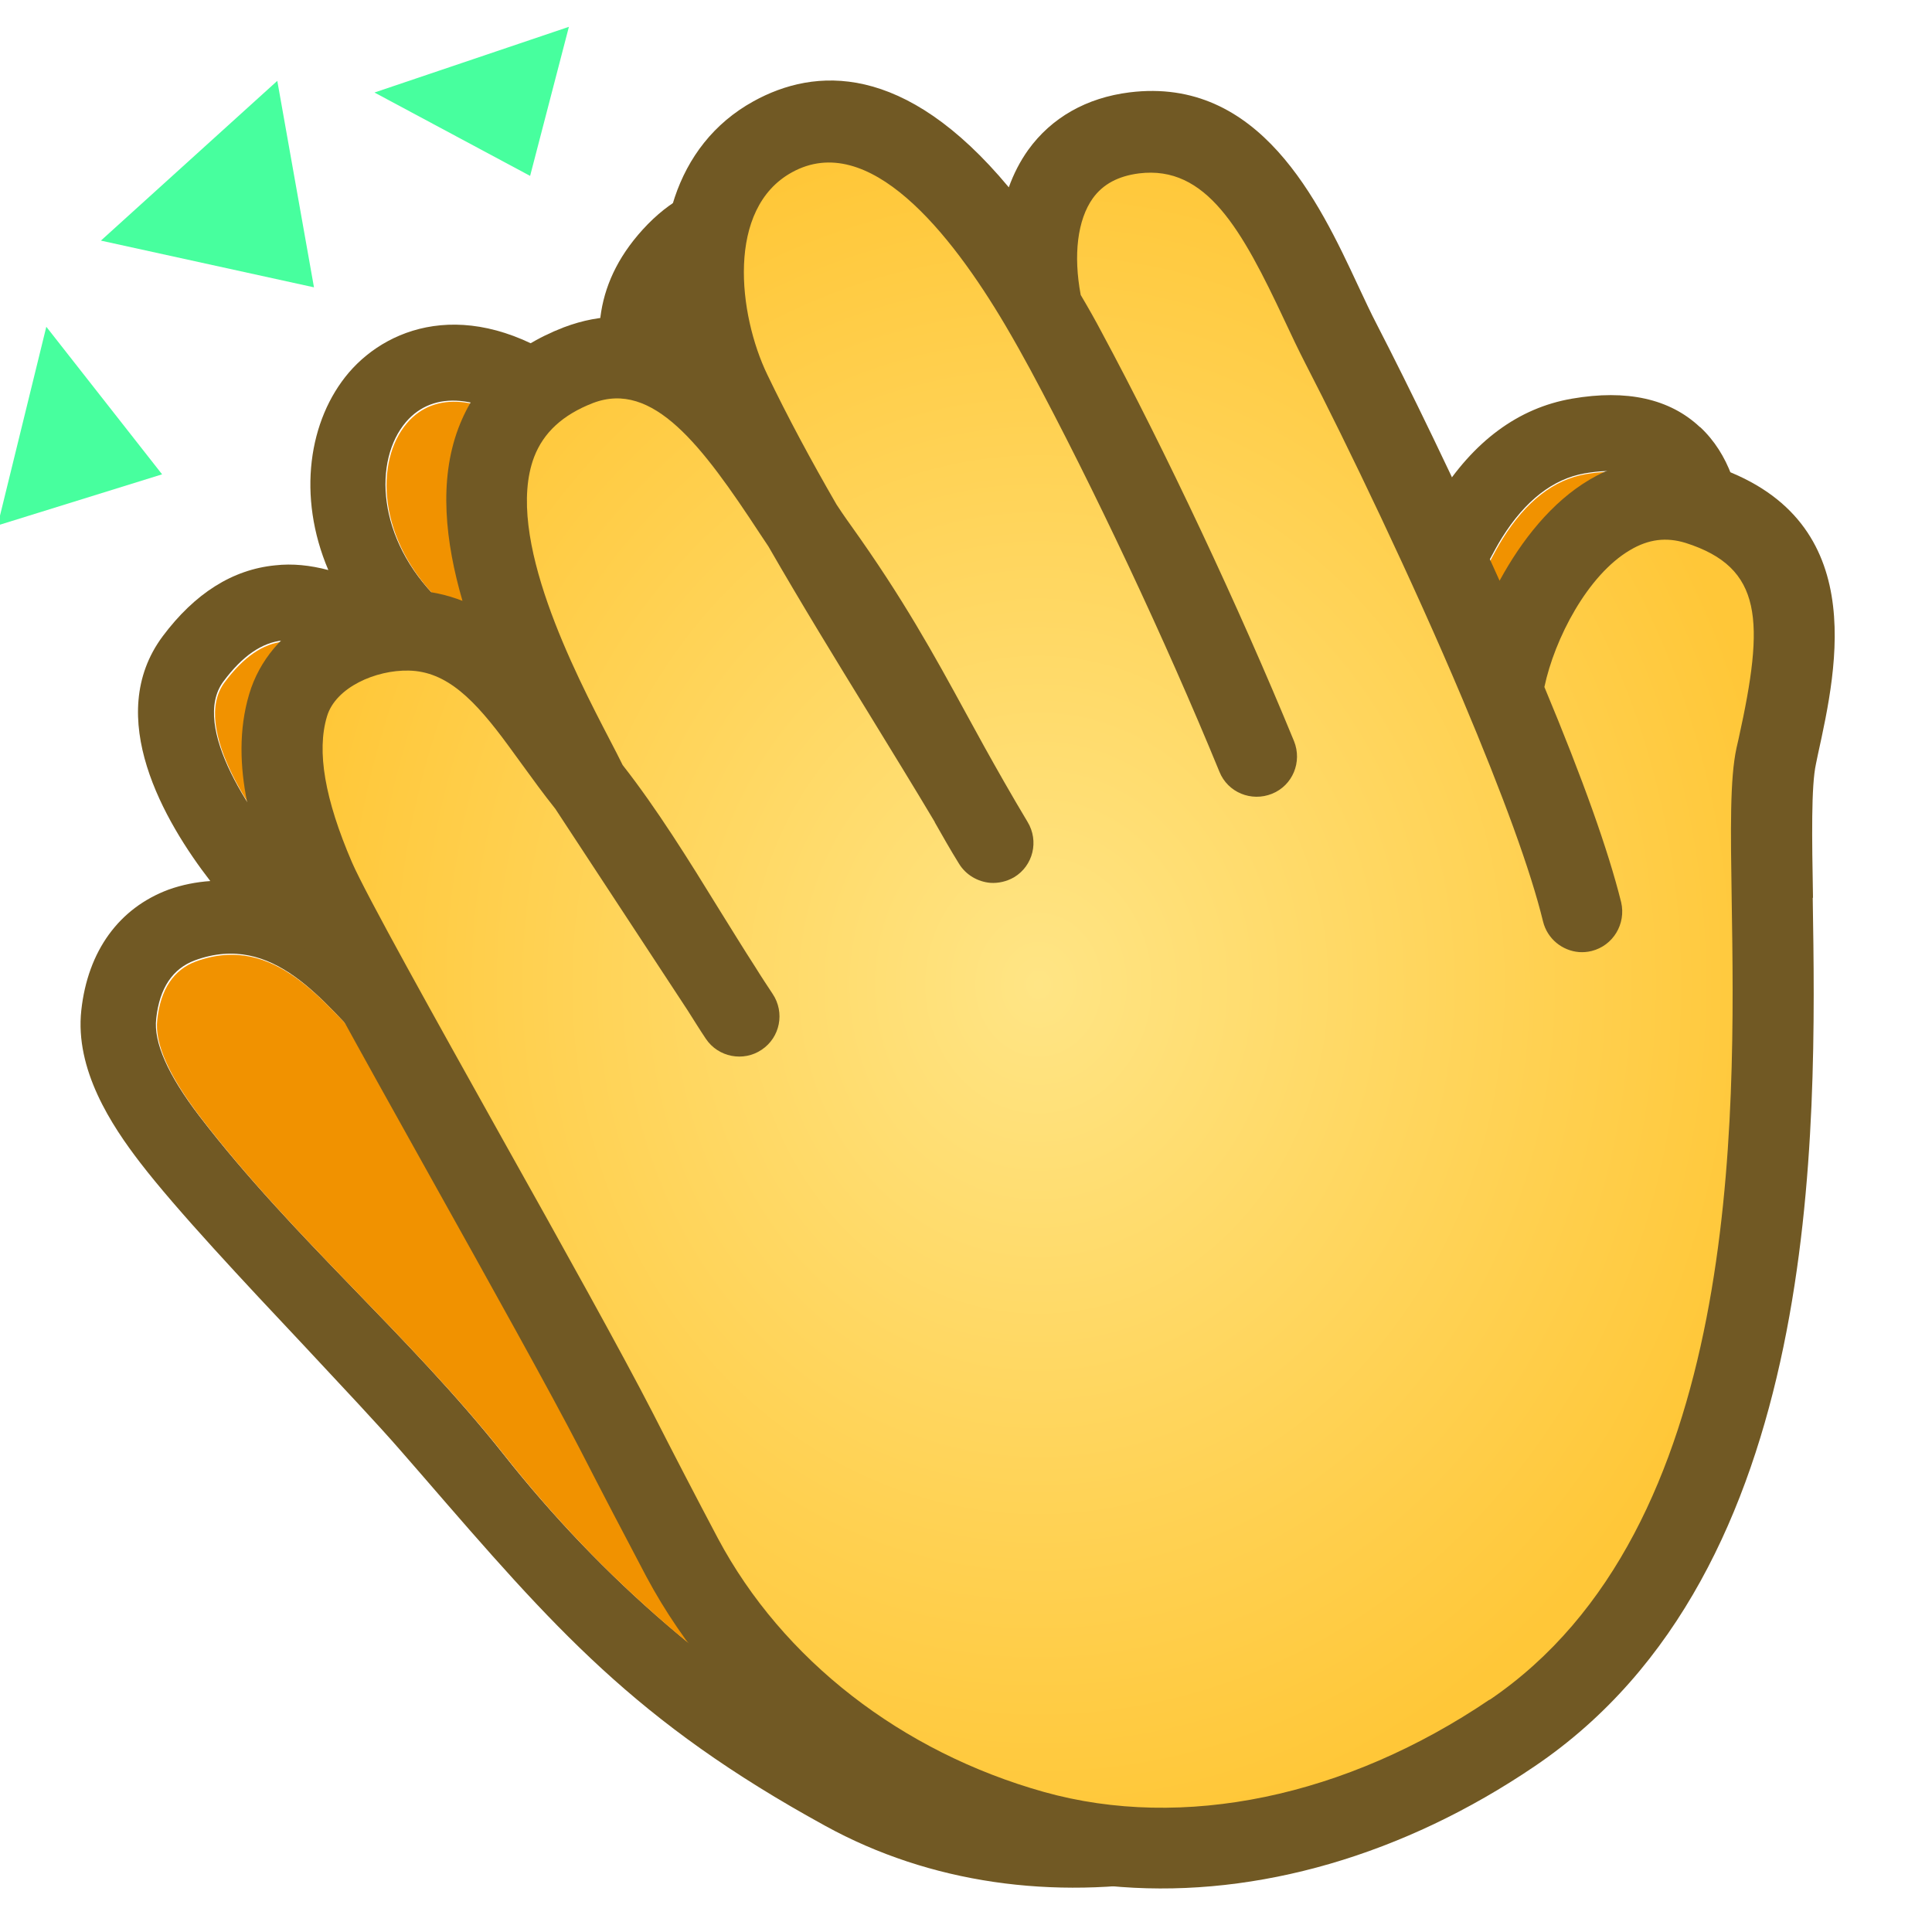 <svg width="72" height="72" viewBox="0 0 72 72" fill="none" xmlns="http://www.w3.org/2000/svg">
<g clip-path="url(#clip0_5669_42843)">
<path d="M13.955 3.448L21.201 1L19.756 6.555L13.955 3.448Z" fill="#47FF9E"/>
<path d="M3.76 8.967L10.334 3.013L11.701 10.708L3.76 8.967Z" fill="#47FF9E"/>
<path d="M-0.09 19.581L1.726 12.178L6.041 17.677L-0.09 19.581Z" fill="#47FF9E"/>
<path d="M63.346 15.912C62.225 14.86 60.625 14.504 58.584 14.857C56.583 15.201 54.908 16.444 53.598 18.538C51.786 21.418 50.917 25.655 50.728 29.491C46.101 24.029 37.183 13.894 34.628 11.191C31.743 8.118 29.639 6.808 27.609 6.791C26.339 6.775 25.174 7.303 24.143 8.354C22.083 10.467 22.039 12.746 22.74 14.847C22.339 14.506 21.948 14.185 21.557 13.883C17.716 10.994 14.555 12.075 13.003 13.882C11.503 15.641 11.063 18.49 12.236 21.244C11.56 21.065 10.902 20.996 10.26 21.068C8.665 21.223 7.259 22.114 6.064 23.711C3.839 26.699 6.129 30.625 7.837 32.834C7.306 32.87 6.783 32.975 6.288 33.151C4.438 33.839 3.272 35.437 3.03 37.651C2.787 39.865 4.159 41.944 5.221 43.325C6.572 45.084 9.107 47.786 11.341 50.16C12.739 51.66 14.07 53.068 14.942 54.073L15.727 54.975C20.677 60.697 23.661 64.153 30.755 68.044C38.576 72.346 49.073 70.491 56.74 63.594C57.099 63.274 57.449 62.944 57.788 62.603C69.317 51.124 65.577 37.573 65.147 36.15C64.561 32.792 64.385 29.456 64.606 26.241C64.639 25.772 64.694 25.233 64.76 24.665C65.085 21.663 65.5 17.923 63.366 15.922L63.346 15.912ZM61.938 24.345C61.871 24.944 61.805 25.512 61.77 26.031C61.522 29.506 61.731 33.103 62.36 36.712C62.368 36.772 62.386 36.843 62.414 36.904C62.579 37.438 66.438 49.982 55.774 60.606C48.919 67.425 39.178 69.472 32.094 65.581C26.923 62.734 22.421 58.826 18.76 54.191C15.244 49.75 10.933 46.157 7.44 41.607C6.263 40.073 5.717 38.847 5.822 37.96C5.944 36.823 6.435 36.096 7.264 35.789C10.215 34.712 12.061 37.375 13.793 39.115C14.367 39.691 14.912 40.237 15.466 40.803C16.662 42.027 17.808 43.26 19.244 44.81C19.244 44.81 19.604 45.201 19.614 45.201C19.788 45.396 19.953 45.591 20.137 45.786C20.651 46.371 21.55 46.416 22.135 45.902C22.71 45.388 22.755 44.499 22.241 43.915C20.447 41.903 18.98 40.361 17.589 38.942C16.996 38.335 16.403 37.738 15.76 37.099C15.712 37.048 15.663 36.997 15.614 36.955C14.281 35.617 12.91 34.228 11.19 32.429C9.364 30.506 7.09 27.051 8.327 25.395C9.034 24.445 9.759 23.945 10.541 23.867C11.624 23.758 12.986 24.426 14.586 25.862C18.285 29.177 22.069 32.985 26.513 37.853C27.037 38.428 27.916 38.472 28.502 37.949C29.076 37.425 29.111 36.535 28.587 35.96L28.52 35.888C28.471 35.817 28.424 35.736 28.355 35.674C26.765 33.908 25.175 32.093 23.624 30.328C20.852 27.169 18.245 24.194 16.356 22.36C14.029 20.094 13.912 17.149 15.132 15.723C16.156 14.531 17.912 14.691 19.852 16.146C23.741 19.067 28.449 24.892 31.572 28.732C32.713 30.134 33.612 31.25 34.185 31.856C34.71 32.411 35.589 32.446 36.154 31.942L36.174 31.922C36.739 31.388 36.765 30.498 36.23 29.933L36.114 29.81C36.114 29.81 36.076 29.739 36.057 29.698C34.34 27.079 32.462 24.515 30.65 22.053C29.706 20.756 28.723 19.427 27.79 18.101C25.519 14.905 24.067 12.484 26.159 10.332C26.787 9.689 27.269 9.613 27.579 9.611C28.709 9.623 30.397 10.801 32.582 13.124C34.185 14.829 35.746 16.604 37.297 18.369C39.556 20.913 41.795 23.467 44.033 26.041C45.845 28.123 47.657 30.205 49.428 32.326C49.506 32.418 49.593 32.521 49.67 32.613C50.29 33.351 50.789 34.105 51.797 34.193C51.856 34.195 51.926 34.197 51.996 34.199C52.106 34.202 52.23 34.075 52.361 34.049C52.703 33.989 53.102 33.32 53.309 33.045C53.631 32.624 53.524 32.191 53.508 31.671C53.493 31.14 53.498 30.61 53.523 30.08C53.555 28.951 53.657 27.823 53.818 26.707C54.129 24.555 54.661 22.349 55.735 20.449C55.809 20.311 55.893 20.173 55.977 20.035C56.846 18.649 57.879 17.848 59.056 17.641C60.171 17.453 60.969 17.565 61.407 17.978C62.518 19.019 62.158 22.23 61.937 24.365L61.938 24.345Z" fill="#715924"/>
<path d="M61.447 17.998C62.558 19.04 62.197 22.251 61.977 24.386C61.91 24.984 61.844 25.553 61.809 26.072C61.561 29.546 61.77 33.144 62.399 36.753C62.417 36.813 62.425 36.883 62.453 36.944C62.618 37.479 66.477 50.023 55.813 60.647C48.958 67.466 39.217 69.513 32.133 65.622C26.962 62.775 22.46 58.866 18.799 54.231C15.283 49.791 10.972 46.198 7.479 41.648C6.302 40.114 5.756 38.888 5.861 38.001C5.983 36.864 6.474 36.137 7.303 35.83C10.254 34.753 12.1 37.416 13.832 39.156C14.406 39.732 14.951 40.278 15.505 40.843C16.701 42.068 17.846 43.31 19.284 44.851C19.284 44.851 19.643 45.242 19.653 45.242C19.827 45.437 19.992 45.632 20.176 45.827C20.69 46.412 21.589 46.457 22.174 45.943C22.749 45.429 22.794 44.54 22.28 43.955C20.486 41.944 19.019 40.402 17.628 38.982C17.035 38.375 16.442 37.779 15.799 37.14C15.751 37.089 15.702 37.037 15.653 36.996C14.32 35.658 12.949 34.269 11.229 32.469C9.403 30.547 7.129 27.092 8.366 25.436C9.073 24.486 9.798 23.986 10.58 23.908C11.664 23.798 13.025 24.467 14.625 25.903C18.323 29.218 22.108 33.026 26.552 37.893C27.076 38.468 27.956 38.513 28.541 37.989C29.116 37.465 29.151 36.576 28.627 36.001L28.558 35.929C28.511 35.858 28.463 35.776 28.395 35.714C26.804 33.949 25.214 32.133 23.663 30.369C20.891 27.21 18.284 24.235 16.395 22.401C14.068 20.135 13.951 17.19 15.171 15.764C16.195 14.572 17.951 14.732 19.891 16.187C23.78 19.108 28.488 24.933 31.611 28.772C32.752 30.175 33.651 31.291 34.214 31.897C34.739 32.452 35.618 32.487 36.183 31.982L36.203 31.963C36.769 31.429 36.794 30.539 36.259 29.974L36.143 29.85C36.143 29.85 36.105 29.779 36.086 29.739C34.369 27.119 32.49 24.555 30.679 22.093C29.735 20.796 28.752 19.468 27.819 18.141C25.548 14.946 24.096 12.524 26.188 10.372C26.816 9.73 27.298 9.653 27.608 9.652C28.738 9.664 30.426 10.842 32.611 13.164C34.214 14.87 35.775 16.645 37.325 18.409C39.585 20.954 41.824 23.508 44.062 26.082C45.874 28.164 47.686 30.246 49.457 32.366C45.527 34.787 43.007 37.977 41.937 41.848C40.042 48.748 43.49 55.247 43.633 55.511C44.004 56.192 44.816 56.475 45.466 56.133C45.497 56.114 45.537 56.095 45.568 56.076C46.138 55.712 46.32 54.937 45.968 54.287C45.94 54.226 42.93 48.499 44.534 42.712C45.502 39.228 47.954 36.376 51.826 34.224C51.886 34.226 51.956 34.227 52.026 34.23C52.136 34.233 52.259 34.106 52.39 34.08C52.732 34.019 53.131 33.35 53.339 33.076C53.661 32.655 53.553 32.222 53.538 31.701C53.523 31.171 53.527 30.64 53.552 30.111C53.584 28.981 53.686 27.854 53.847 26.738C54.158 24.586 54.691 22.38 55.764 20.479C55.839 20.341 55.922 20.204 56.006 20.066C56.876 18.68 57.909 17.879 59.085 17.672C60.201 17.483 60.998 17.596 61.436 18.008L61.447 17.998Z" fill="#F19200"/>
<path d="M53.06 31.948C53.421 32.638 53.188 33.462 52.538 33.784C52.285 33.907 52.041 34.04 51.797 34.173C47.925 36.325 45.474 39.177 44.505 42.661C42.902 48.448 45.911 54.175 45.94 54.236C46.292 54.886 46.1 55.661 45.539 56.025C45.509 56.044 45.478 56.064 45.438 56.083C44.798 56.425 43.975 56.141 43.604 55.461C43.462 55.187 40.014 48.687 41.908 41.797C42.978 37.926 45.499 34.736 49.429 32.316C49.999 31.961 50.599 31.628 51.228 31.306C51.877 30.974 52.7 31.267 53.06 31.958L53.06 31.948Z" fill="#715924"/>
<path d="M55.895 25.422L56.095 25.341C56.695 22.341 59.445 17.561 63.295 18.771C68.115 20.302 66.935 24.822 66.205 28.151C65.235 32.632 69.295 55.822 56.365 64.572C51.095 68.151 44.605 69.931 38.495 68.222C32.985 66.681 28.105 63.041 25.425 58.032C24.595 56.471 23.785 54.911 22.985 53.342C20.575 48.632 12.755 35.092 11.735 32.731C10.905 30.802 10.125 28.381 10.745 26.291C11.285 24.462 13.435 23.462 15.265 23.502C17.495 23.552 18.955 25.282 20.155 26.912C20.725 27.672 21.285 28.491 21.925 29.282L26.885 36.852C25.305 34.392 23.655 31.451 21.925 29.282C20.485 26.322 14.405 16.372 21.555 13.611C25.335 12.162 27.955 16.611 29.945 19.611C31.935 23.081 34.125 26.482 36.165 29.892C34.225 26.502 33.115 24.041 30.555 20.482C30.355 20.212 30.165 19.922 29.955 19.611C29.005 17.962 28.105 16.291 27.275 14.601C25.845 11.652 25.525 6.912 28.825 5.092C32.955 2.822 36.695 7.792 38.795 11.341L38.845 11.312C38.225 8.152 39.225 5.332 42.295 4.952C46.745 4.402 48.395 9.702 50.005 12.841C51.385 15.511 53.855 20.602 55.905 25.431L55.895 25.422Z" fill="url(#paint0_radial_5669_42843)"/>
<path d="M67.565 33.452C67.525 31.221 67.495 29.291 67.675 28.471L67.745 28.131C68.475 24.802 69.715 19.232 63.745 17.331C62.215 16.852 60.665 17.041 59.245 17.872C57.835 18.701 56.705 20.131 55.885 21.642C54.215 17.912 52.475 14.351 51.325 12.121C51.085 11.662 50.855 11.162 50.605 10.632C49.155 7.521 46.945 2.841 42.095 3.442C40.495 3.642 39.185 4.381 38.315 5.591C38.015 6.011 37.775 6.481 37.595 6.981C33.695 2.292 30.355 2.522 28.085 3.772C25.095 5.421 24.295 8.882 24.905 12.162C23.745 11.711 22.455 11.652 21.005 12.201C19.065 12.951 17.745 14.211 17.085 15.951C16.345 17.912 16.595 20.192 17.235 22.392C16.645 22.162 15.995 22.012 15.275 22.002C12.875 21.951 10.055 23.271 9.285 25.872C8.495 28.532 9.515 31.401 10.335 33.331C10.915 34.672 13.405 39.142 16.045 43.871C18.245 47.812 20.515 51.882 21.625 54.032C22.435 55.611 23.255 57.181 24.085 58.752C26.885 63.992 31.985 67.972 38.075 69.681C39.275 70.022 40.515 70.231 41.785 70.322C46.865 70.701 52.305 69.141 57.195 65.822C67.955 58.541 67.695 42.221 67.555 33.462L67.565 33.452ZM55.525 63.331C50.155 66.972 44.085 68.231 38.905 66.781C33.595 65.291 29.165 61.852 26.755 57.331C25.935 55.782 25.125 54.221 24.325 52.651C23.195 50.452 20.915 46.352 18.695 42.392C16.205 37.931 13.635 33.331 13.115 32.132C12.105 29.782 11.795 28.002 12.185 26.701C12.505 25.611 14.015 24.962 15.235 24.991C16.655 25.021 17.695 26.081 18.955 27.802L19.465 28.502C19.855 29.041 20.265 29.602 20.695 30.142L25.625 37.651C25.855 38.011 26.075 38.371 26.305 38.712C26.765 39.401 27.705 39.581 28.385 39.121C29.075 38.661 29.255 37.731 28.795 37.041C28.585 36.721 28.365 36.392 28.155 36.051C27.715 35.371 27.275 34.651 26.825 33.931C25.675 32.062 24.475 30.131 23.205 28.512C23.075 28.241 22.905 27.922 22.725 27.572C21.445 25.111 18.785 19.991 19.905 17.032C20.255 16.122 20.965 15.461 22.095 15.021C24.335 14.162 26.165 16.602 28.315 19.881L28.635 20.361C29.855 22.482 31.155 24.602 32.415 26.651C33.235 27.991 34.055 29.322 34.835 30.631C34.835 30.631 34.835 30.631 34.835 30.642C35.115 31.131 35.405 31.651 35.735 32.181C35.995 32.611 36.445 32.861 36.905 32.901C37.205 32.922 37.515 32.852 37.795 32.691C38.505 32.261 38.725 31.341 38.295 30.631C37.995 30.131 37.715 29.651 37.435 29.162C36.915 28.252 36.455 27.422 36.015 26.611C34.805 24.392 33.655 22.302 31.725 19.602C31.605 19.442 31.495 19.271 31.375 19.102L31.175 18.802C30.215 17.142 29.345 15.521 28.595 13.961C27.515 11.722 27.055 7.771 29.515 6.421C32.365 4.851 35.415 8.652 37.465 12.121C37.825 12.732 38.135 13.291 38.395 13.771C40.735 18.122 43.435 23.861 45.445 28.762C45.755 29.532 46.635 29.892 47.405 29.581C48.175 29.271 48.535 28.392 48.225 27.622C46.175 22.631 43.425 16.782 41.045 12.361C40.835 11.961 40.565 11.482 40.275 10.992C39.995 9.502 40.155 8.191 40.725 7.391C41.105 6.862 41.675 6.561 42.445 6.462C44.955 6.152 46.275 8.541 47.875 11.951C48.135 12.511 48.395 13.052 48.645 13.541C50.215 16.581 52.635 21.622 54.495 26.032C56.025 29.662 57.045 32.452 57.505 34.342C57.665 34.992 58.225 35.431 58.845 35.481C58.995 35.492 59.155 35.481 59.315 35.441C60.115 35.242 60.605 34.431 60.415 33.621C59.935 31.692 58.995 29.052 57.555 25.602C57.935 23.802 59.165 21.431 60.745 20.502C61.435 20.091 62.095 20.012 62.815 20.232C65.705 21.151 65.765 23.131 64.795 27.521L64.715 27.872C64.465 29.021 64.495 30.922 64.535 33.532C64.665 41.731 64.905 56.992 55.495 63.361L55.525 63.331Z" fill="#715924"/>
</g>
<defs>
<radialGradient id="paint0_radial_5669_42843" cx="0" cy="0" r="1" gradientUnits="userSpaceOnUse" gradientTransform="translate(38.703 36.698) rotate(90) scale(32.179 28.182)">
<stop stop-color="#FFE585"/>
<stop offset="1" stop-color="#FFC738"/>
</radialGradient>
<clipPath id="clip0_5669_42843">
<rect width="72" height="72" fill="white"/>
</clipPath>
</defs>
</svg>
